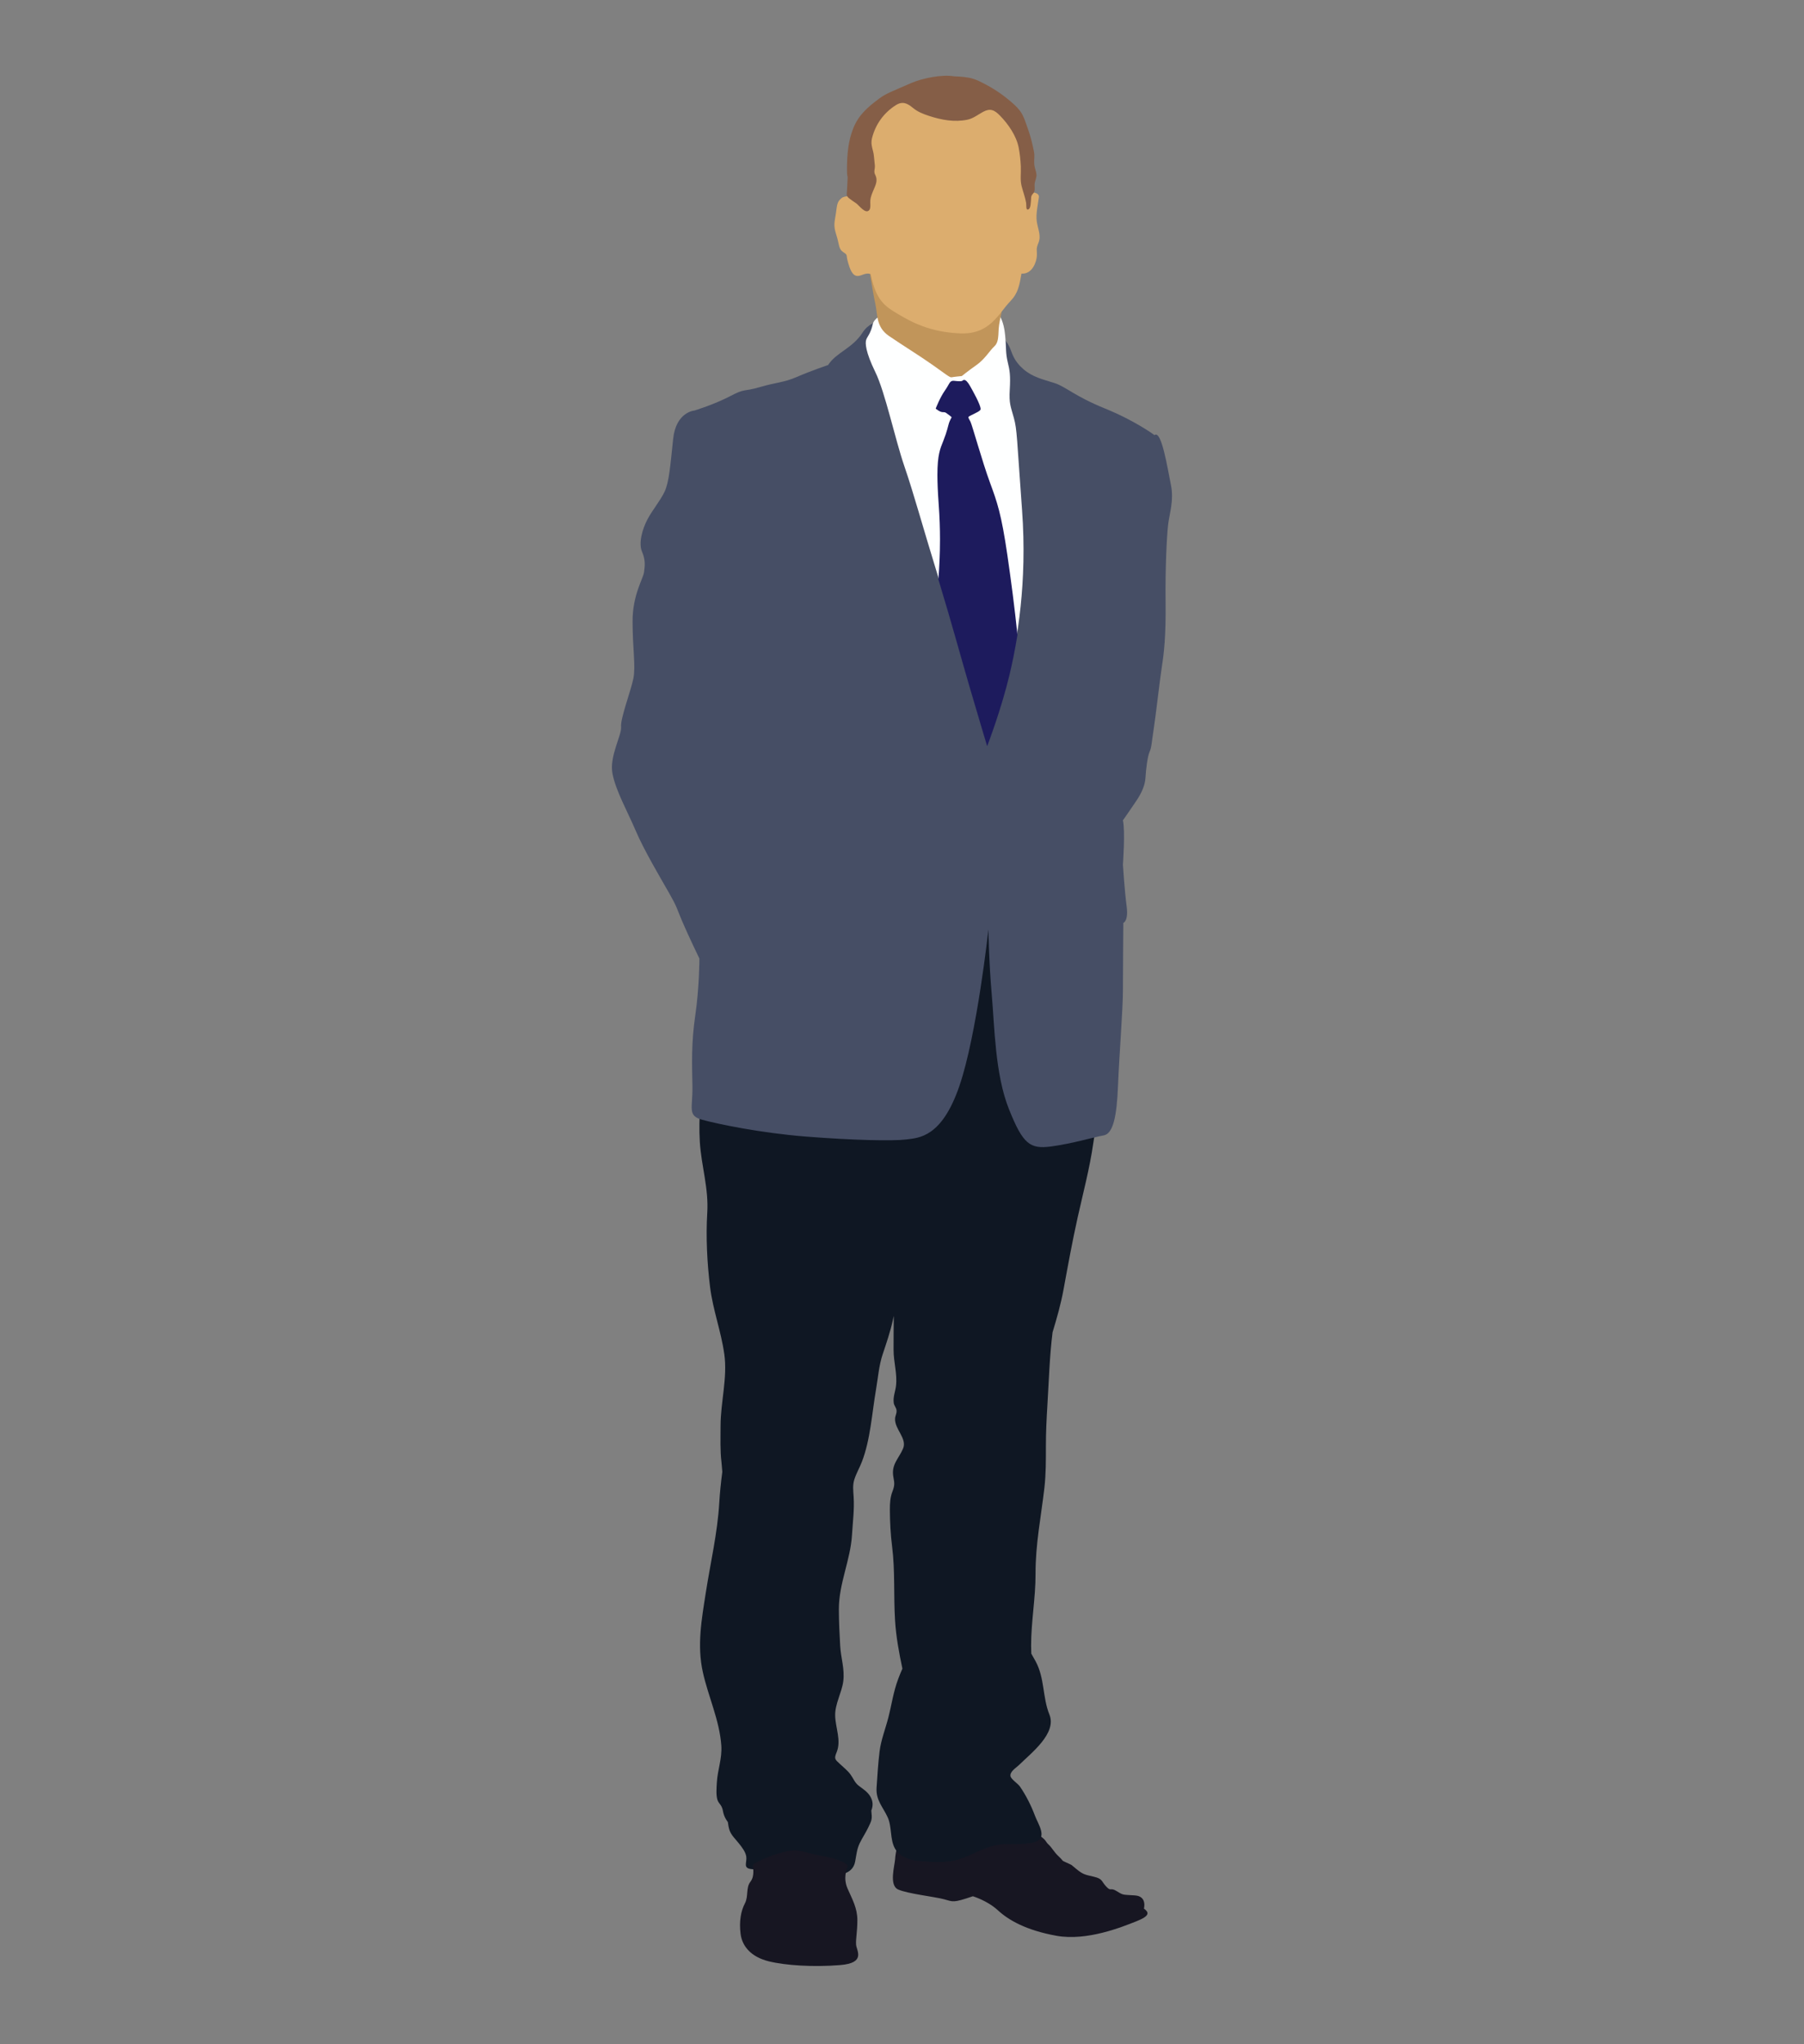 <?xml version="1.0" encoding="utf-8"?>
<!-- Generator: Adobe Illustrator 17.0.0, SVG Export Plug-In . SVG Version: 6.00 Build 0)  -->
<!DOCTYPE svg PUBLIC "-//W3C//DTD SVG 1.1//EN" "http://www.w3.org/Graphics/SVG/1.1/DTD/svg11.dtd">
<svg version="1.1" id="Layer_1" xmlns="http://www.w3.org/2000/svg" xmlns:xlink="http://www.w3.org/1999/xlink" x="0px" y="0px"
	 width="355px" height="402px" viewBox="0 0 355 402" enable-background="new 0 0 355 402" xml:space="preserve">
<rect x="0" y="0" width="355" height="402" fill="#808080" stroke="none"/>
<g>
	<g>
		<path fill="#171622" d="M176.567,361.752c0,1.84-0.335,2.506-0.417,3.844c-0.082,1.336-1.251,5.181,0.587,6.015
			c1.835,0.835,7.182,1.422,9.023,1.92c1.838,0.505,1.756,0.754,5.681-0.586c0,0,2.839,0.838,4.93,2.762
			c2.088,1.92,5.514,3.924,11.527,5.011c6.016,1.084,12.954-1.753,15.708-2.843c2.757-1.086,2.505-1.753,1.503-2.507
			c0,0,0.669-2.422-1.753-2.587c-2.422-0.167-2.258,0-3.591-0.834c-1.339-0.838-1.089,0.163-2.09-0.922
			c-1.004-1.086-0.669-1.505-2.422-1.922c-1.756-0.417-2.09-0.417-3.426-1.503c-1.336-1.085-0.672-0.668-1.92-1.254
			c-1.256-0.583-0.42-0.167-1.506-1.17c-1.084-1.003-1.336-1.752-2.088-2.424c-0.752-0.667-0.085-0.918-3.673-2.922
			C199.043,357.828,176.567,361.752,176.567,361.752z"/>
		<path fill="#0F1723" d="M218.034,190.64c0.292-4.736,0.265-9.576-0.329-14.291c-0.449-3.549-1.267-7.487-4.765-9.096
			c-1.928-0.88-4.351-1.054-6.675-1.009c-0.329,0-0.661,0.008-0.993,0.028c-0.661,0.028-1.312,0.068-1.931,0.109
			c-2.008,0.129-3.904,0.247-5.788,0.603c-6.494,0.527-13.036,0.827-19.52,0.997c-7.65,0.205-15.363-0.138-22.991,0.288
			c-3.75,0.211-9.509,0.516-11.825,3.932c-1.557,2.295-3.015,5.983-3.32,8.725c-0.335,2.992,0.026,6.186-0.138,9.171
			c-0.207,3.87-0.104,7.703-0.582,11.482c-0.353,2.806-0.714,5.781-0.879,8.592c-0.282,4.757-0.884,9.509-0.584,14.403
			c0.303,4.818,1.764,9.089,1.464,13.967c-0.287,4.669-0.029,9.885,0.55,14.551c0.574,4.615,2.164,8.679,2.805,13.242
			c0.653,4.655-0.736,9.42-0.736,14.112c0,2.388-0.104,4.817,0.178,7.125c0.058,0.485,0.096,1.174,0.162,1.913
			c-0.263,2.03-0.478,4.059-0.598,6.093c-0.345,5.906-1.74,11.829-2.646,17.639c-0.818,5.27-1.761,10.352-0.579,15.679
			c1.054,4.758,3.288,9.468,3.628,14.403c0.181,2.594-0.744,4.803-0.877,7.276c-0.058,1.052-0.191,2.548,0.144,3.498
			c0.154,0.449,0.531,0.762,0.736,1.157c0.305,0.575,0.26,0.807,0.433,1.457c0.165,0.604,0.473,1.162,0.855,1.673
			c0.064,0.533,0.154,1.054,0.303,1.526c0.319,1.033,1.19,1.802,1.854,2.648c0.608,0.762,1.341,1.696,1.466,2.62
			c0.159,1.171-0.68,2.223,0.906,2.439c2.303,0.316,4.911-0.153,7.275,0.147c2.481,0.317,5.07,0.87,7.557,1.019
			c2.335,0.142,5.177,0.003,5.684-2.62c0.247-1.27,0.319-2.425,0.906-3.64c0.513-1.048,1.182-2.045,1.679-3.085
			c0.547-1.162,0.786-1.51,0.648-2.728c-0.024-0.222-0.037-0.412-0.048-0.588c0.329-0.861,0.391-1.744-0.167-2.72
			c-0.576-1.009-1.458-1.501-2.329-2.186c-0.802-0.634-0.988-1.357-1.594-2.187c-0.542-0.743-1.357-1.408-2.04-2.035
			c-1.068-0.975-1.217-1.064-0.693-2.355c0.94-2.309-0.21-4.687-0.289-7.136c-0.08-2.325,1.317-4.595,1.596-6.839
			c0.3-2.424-0.47-4.509-0.611-6.948c-0.133-2.307-0.252-4.753-0.26-7.163c-0.013-5.09,2.292-9.681,2.59-14.696
			c0.144-2.461,0.478-4.915,0.321-7.421c-0.077-1.27-0.231-2.306,0.149-3.483c0.38-1.173,1.044-2.308,1.485-3.466
			c1.668-4.349,1.965-9.49,2.762-14.145c0.398-2.312,0.574-4.75,1.312-6.953c0.76-2.27,1.487-4.388,2.005-6.728
			c0.058-0.278,0.122-0.555,0.186-0.838c-0.029,2.225-0.042,4.45-0.042,6.664c0,2.51,0.768,4.716,0.47,7.158
			c-0.133,1.072-0.605,2.167-0.435,3.315c0.08,0.541,0.505,0.926,0.55,1.453c0.056,0.624-0.26,1.024-0.292,1.603
			c-0.114,2.118,2.436,3.904,1.564,5.931c-0.858,1.984-2.364,3.128-1.891,5.596c0.247,1.266,0.25,1.68-0.221,2.91
			c-0.414,1.079-0.475,2.272-0.473,3.461c0.008,2.476,0.133,4.865,0.438,7.268c0.611,4.823,0.276,9.659,0.582,14.554
			c0.194,3.182,0.778,6.324,1.445,9.471c-0.295,0.649-0.563,1.319-0.828,2.024c-0.959,2.555-1.283,5.03-1.931,7.562
			c-0.571,2.238-1.453,4.425-1.734,6.695c-0.289,2.348-0.433,4.789-0.59,7.129c-0.162,2.471,1.248,3.778,2.183,5.818
			c0.863,1.886,0.417,4.275,1.416,6.114c1.27,2.332,4.234,2.473,6.587,2.615c2.829,0.167,4.975,0.121,7.676-1.052
			c2.162-0.939,3.968-2.004,6.29-2.291c2.26-0.282,5.009,0.145,7.14-0.575c2.388-0.811,0.468-3.528-0.122-5.106
			c-0.717-1.939-1.782-4.06-2.983-5.784c-0.356-0.506-1.687-1.398-1.822-1.953c-0.226-0.938,1.113-1.696,1.716-2.294
			c2.377-2.336,7.419-6.183,5.934-9.865c-1.394-3.447-0.895-7.135-2.733-10.507c-0.271-0.499-0.55-0.995-0.834-1.486
			c-0.021-0.533-0.037-1.059-0.037-1.566c-0.005-4.724,0.887-9.369,0.871-14.116c-0.019-5.863,1.084-11.211,1.74-16.887
			c0.314-2.708,0.3-5.495,0.3-8.292c0-2.729,0.128-5.288,0.292-7.992c0.292-4.827,0.433-9.643,1.02-14.352
			c0.85-2.789,1.633-5.566,2.146-8.343c0.882-4.809,1.734-9.491,2.797-14.266c1.06-4.758,2.372-9.689,3.063-14.546
			c0.714-5.013,2.056-9.887,2.433-14.99c0.207-2.833,0.621-5.748,0.616-8.579C218.172,197.759,217.821,194.199,218.034,190.64z"/>
		<path fill="#171622" d="M147.661,370.107c0.98-1.244,0.417-3.09,0.502-3.341c0.085-0.25,2.752-1.672,5.934-2.507
			c3.174-0.833,4.51,0.252,7.684,0.754c3.174,0.501,5.182,1.586,5.012,2.088c-0.165,0.501-0.916,2.256,0,4.345
			c0.919,2.086,1.923,3.841,1.923,6.184c0,2.339-0.335,3.677-0.252,4.842c0.088,1.17,2.005,3.598-3.171,4.012
			c-5.182,0.418-10.696,0.082-14.04-0.75c-3.342-0.836-5.179-2.844-5.511-5.349c-0.335-2.507,0.082-4.595,0.834-6.017
			C147.329,372.946,146.742,371.278,147.661,370.107z"/>
		<path fill="#464E65" d="M181.037,62.02c-4.603,0.326-9.28,0.242-11.296,3.389c-2.019,3.145-5.163,3.873-6.778,6.375
			c0,0-3.548,1.21-6.13,2.34c-2.584,1.13-4.035,1.048-7.341,2.017c-3.309,0.968-2.744,0.161-5.811,1.774
			c-3.065,1.615-7.02,2.825-7.02,2.825s-3.631,0.242-4.194,5.566c-0.563,5.325-0.807,8.553-1.694,10.409
			c-0.887,1.855-2.42,3.62-3.389,5.481c-0.967,1.861-1.774,4.603-1.047,6.297c0.722,1.695,0.563,2.742,0.401,4.033
			c-0.162,1.293-2.26,4.438-2.26,9.681c0,5.246,0.645,8.797,0.162,11.215c-0.481,2.421-2.582,7.907-2.42,9.52
			c0.165,1.615-2.343,5.809-1.695,9.198c0.643,3.388,2.986,7.503,4.598,11.296c1.615,3.791,4.922,9.357,6.537,12.182
			c1.612,2.825,1.453,2.904,2.582,5.566c1.126,2.664,3.389,7.343,3.389,7.343s0,5.648-0.808,11.134
			c-0.805,5.486-0.645,9.6-0.563,13.959c0.08,4.356-1.049,5.807,1.934,6.613c2.986,0.808,11.299,2.582,20.494,3.308
			c9.198,0.726,17.025,0.887,19.607,0.566c2.582-0.323,7.017-0.402,10.486-10.487c3.469-10.086,5.727-30.821,5.727-30.821
			s0.085,6.373,0.648,12.747c0.563,6.374,0.648,15.733,3.389,22.591c2.741,6.859,4.114,7.908,8.311,7.343
			c4.194-0.566,8.47-1.857,10.33-2.179c1.854-0.321,2.582-3.711,2.821-9.761c0.242-6.052,0.967-15.088,0.967-18.636
			c0-3.55,0.08-13.395,0.08-13.395s1.052-0.324,0.648-3.308c-0.404-2.984-0.728-8.148-0.728-8.148s0.486-6.537,0-8.715
			c0,0,1.695-2.421,2.664-3.874c0.97-1.452,1.695-2.986,1.774-4.517c0.082-1.533,0.404-4.197,0.808-5.085
			c0.404-0.884,0.404-1.855,0.805-4.435c0.406-2.582,1.211-9.763,1.615-12.344c0.404-2.582,0.808-5.891,0.728-12.665
			c-0.082-6.78,0.242-12.829,0.483-15.088c0.239-2.26,1.211-4.842,0.563-7.987c-0.645-3.148-1.854-10.895-3.224-9.765
			c0,0-3.793-2.825-9.764-5.244c-5.971-2.42-7.666-4.274-9.923-5.001c-2.26-0.726-4.276-1.13-6.133-2.743
			c-1.857-1.614-2.175-3.065-2.582-4.033c-0.401-0.965-1.453-3.066-5.246-4.518C189.75,62.585,181.037,62.02,181.037,62.02z"/>
		<path fill="#FEFFFF" d="M183.457,59.116c-6.274,0.673-11.296,2.743-11.7,4.599c-0.404,1.855-1.049,2.421-1.288,3.066
			c-0.245,0.645-0.162,2.42,1.772,6.376c1.939,3.952,3.875,13.149,5.729,18.552c1.859,5.406,3.554,11.701,6.295,20.577
			c2.743,8.874,5.163,17.748,6.534,22.429c1.371,4.679,3.469,11.697,3.469,11.697s2.661-6.94,4.276-13.716
			c1.615-6.778,3.631-18.072,2.582-32.354c-1.047-14.28-0.967-15.814-1.615-18.153c-0.643-2.339-0.967-2.823-0.805-5.566
			c0.162-2.742,0-3.792-0.401-5.405c-0.404-1.615-0.324-2.986-0.404-3.955c-0.085-0.968-0.165-5.405-2.505-6.294
			C193.056,60.084,187.975,58.633,183.457,59.116z"/>
		<path fill="#1D1B5D" d="M200.214,124.827c-0.558-5.38-1.246-10.619-1.963-15.543c-1.211-8.314-2.024-10.51-3.474-14.465
			c-1.456-3.952-3.464-11.19-3.801-11.873c-0.236-0.463-0.42-0.736-0.406-0.862c0-0.048,0.011-0.082,0.064-0.137
			c0.082-0.09,0.582-0.325,1.068-0.564c0.499-0.248,1.001-0.497,1.201-0.736c0.053-0.07,0.064-0.146,0.064-0.227
			c-0.013-0.837-1.48-3.449-2.072-4.496c-0.489-0.846-0.829-1.187-1.169-1.203c-0.117,0-0.221,0.052-0.298,0.129
			c-0.069,0.081-0.292,0.133-0.598,0.129c-0.3,0.001-0.683-0.039-1.087-0.08c-0.053-0.005-0.101-0.009-0.151-0.009
			c-0.369-0.004-0.587,0.188-0.778,0.502c-0.197,0.316-0.417,0.772-0.866,1.409c-0.983,1.39-1.787,3.49-1.79,3.496l-0.029,0.076
			l0.067,0.05c0.757,0.58,1.115,0.643,1.386,0.639c0.043,0,0.085,0,0.122,0c0.149,0.003,0.266,0.009,0.515,0.174
			c0.552,0.37,0.919,0.691,1.052,0.817c-0.106,0.2-0.398,0.749-0.528,1.153c-0.167,0.503-0.327,1.531-1.129,3.542
			c-0.592,1.474-1.147,2.684-1.147,6.672c0,1.474,0.077,3.331,0.25,5.723c0.191,2.603,0.26,4.891,0.26,6.959
			c0,3.006-0.149,5.535-0.308,7.862v0.018l0.005,0.021c2.529,8.296,4.733,16.358,6.019,20.743c1.37,4.681,3.469,11.7,3.469,11.7
			l0.093,0.313l0.117-0.304c0-0.004,2.664-6.946,4.282-13.729c0.515-2.177,1.076-4.815,1.562-7.868l0.003-0.015L200.214,124.827z"/>
		<path fill="#C1955A" d="M170.469,49.273c0.401,2.421,1.288,8.311,1.772,10.409c0.486,2.098,0.082,4.599,2.664,6.374
			c2.582,1.774,6.133,3.954,8.632,5.727c2.502,1.774,3.389,2.502,3.713,2.421c0.324-0.08,2.016-0.243,2.016-0.243
			s1.288-1.048,2.903-2.178c1.615-1.128,2.661-2.903,3.469-3.628c0.808-0.728,0.808-1.777,0.887-3.472
			c0.085-1.694,1.694-8.39,2.343-9.602c0.643-1.21-1.131-9.602-11.859-8.711C176.275,47.257,170.469,49.273,170.469,49.273z"/>
		<path fill="#DCAD6E" d="M204.031,43.625c-0.239-1.533,0.239-3.467,0.401-4.841c0.093-0.794-0.895-1.019-2.149-1.039
			c-0.016-0.15-0.021-0.289-0.027-0.413c-0.082-1.936,0.401-6.213-1.859-12.102c-2.258-5.889-10.481-8.413-15.49-8.229
			c-13.312,0.483-15.974,10.165-15.974,13.635c0,1.532,0.204,4.372,0.518,7.685c-1.777,0.258-3.254,0.156-3.825,0.624
			c-0.887,0.726-0.887,1.211-1.129,2.986c-0.245,1.774-0.566,2.259,0.08,4.276c0.645,2.019,0.401,2.744,1.371,3.388
			c0.969,0.645,0.486,0.402,0.887,1.855c0.404,1.454,0.89,2.904,2.019,2.825c0.77-0.054,1.509-0.712,2.486-0.377
			c1.038,5.191,2.773,6.309,5.259,7.801c2.826,1.694,6.454,3.629,12.346,3.871c5.886,0.243,7.501-3.871,9.841-6.292
			c1.583-1.639,1.804-3.129,2.223-5.466c2.231,0.143,2.964-2.476,3.022-3.409c0.082-1.29-0.239-1.29,0.324-2.663
			C204.918,46.371,204.27,45.158,204.031,43.625z"/>
		<path fill="#855E47" d="M203.957,34.263c-0.053-0.555-0.329-1.183-0.412-1.77c-0.095-0.681,0.013-1.266,0.003-1.938
			c-0.011-0.63-0.186-1.175-0.303-1.774c-0.242-1.174-0.592-2.398-1.009-3.551c-0.425-1.167-0.765-2.436-1.535-3.454
			c-0.635-0.836-1.493-1.557-2.295-2.214c-1.862-1.534-3.74-2.664-5.915-3.691c-1.14-0.538-2.409-0.729-3.711-0.808
			c-0.343-0.019-0.69-0.039-1.03-0.048c-2.316-0.417-6.258,0.356-8.489,1.34c-3.665,1.617-4.815,1.965-6.295,3.065
			c-2.242,1.675-4.008,3.193-5.063,5.828c-1.007,2.529-1.219,5.203-1.227,7.968c-0.005,0.513-0.008,1.13,0.13,1.653
			c-0.035,0.875-0.072,1.753-0.128,2.628c-0.045,0.716-0.21,1.012,0.42,1.511c0.415,0.332,0.911,0.649,1.368,0.966
			c0.595,0.413,1.896,2.284,2.63,1.295c0.297-0.398,0.117-1.418,0.175-1.919c0.064-0.574,0.287-1.166,0.505-1.695
			c0.494-1.202,1.057-2.084,0.446-3.295c-0.329-0.651-0.021-1.071-0.059-1.792c-0.029-0.537-0.146-1.239-0.181-1.79
			c-0.085-1.267-0.741-2.218-0.382-3.614c0.691-2.708,2.284-4.947,4.672-6.472c1.32-0.843,2.276-0.393,3.376,0.525
			c0.935,0.774,1.992,1.19,3.163,1.575c2.473,0.811,5.017,1.277,7.583,0.745c1.115-0.231,2.072-1.001,3.062-1.537
			c1.397-0.757,2.218-0.389,3.312,0.726c1.668,1.697,3.246,4.01,3.692,6.294c0.236,1.205,0.361,2.425,0.422,3.712
			c0.064,1.356-0.167,2.599,0.157,3.875c0.279,1.096,0.693,2.163,0.892,3.304c0.075,0.43-0.127,1.61,0.505,1.232
			c0.404-0.243,0.398-1.343,0.446-1.733c0.037-0.301,0-0.599,0.095-0.868c0.114-0.312,0.34-0.425,0.489-0.708
			c0.282-0.544,0.042-1.243,0.162-1.875C203.736,35.395,204.01,34.885,203.957,34.263z"/>
	</g>
</g>
</svg>
